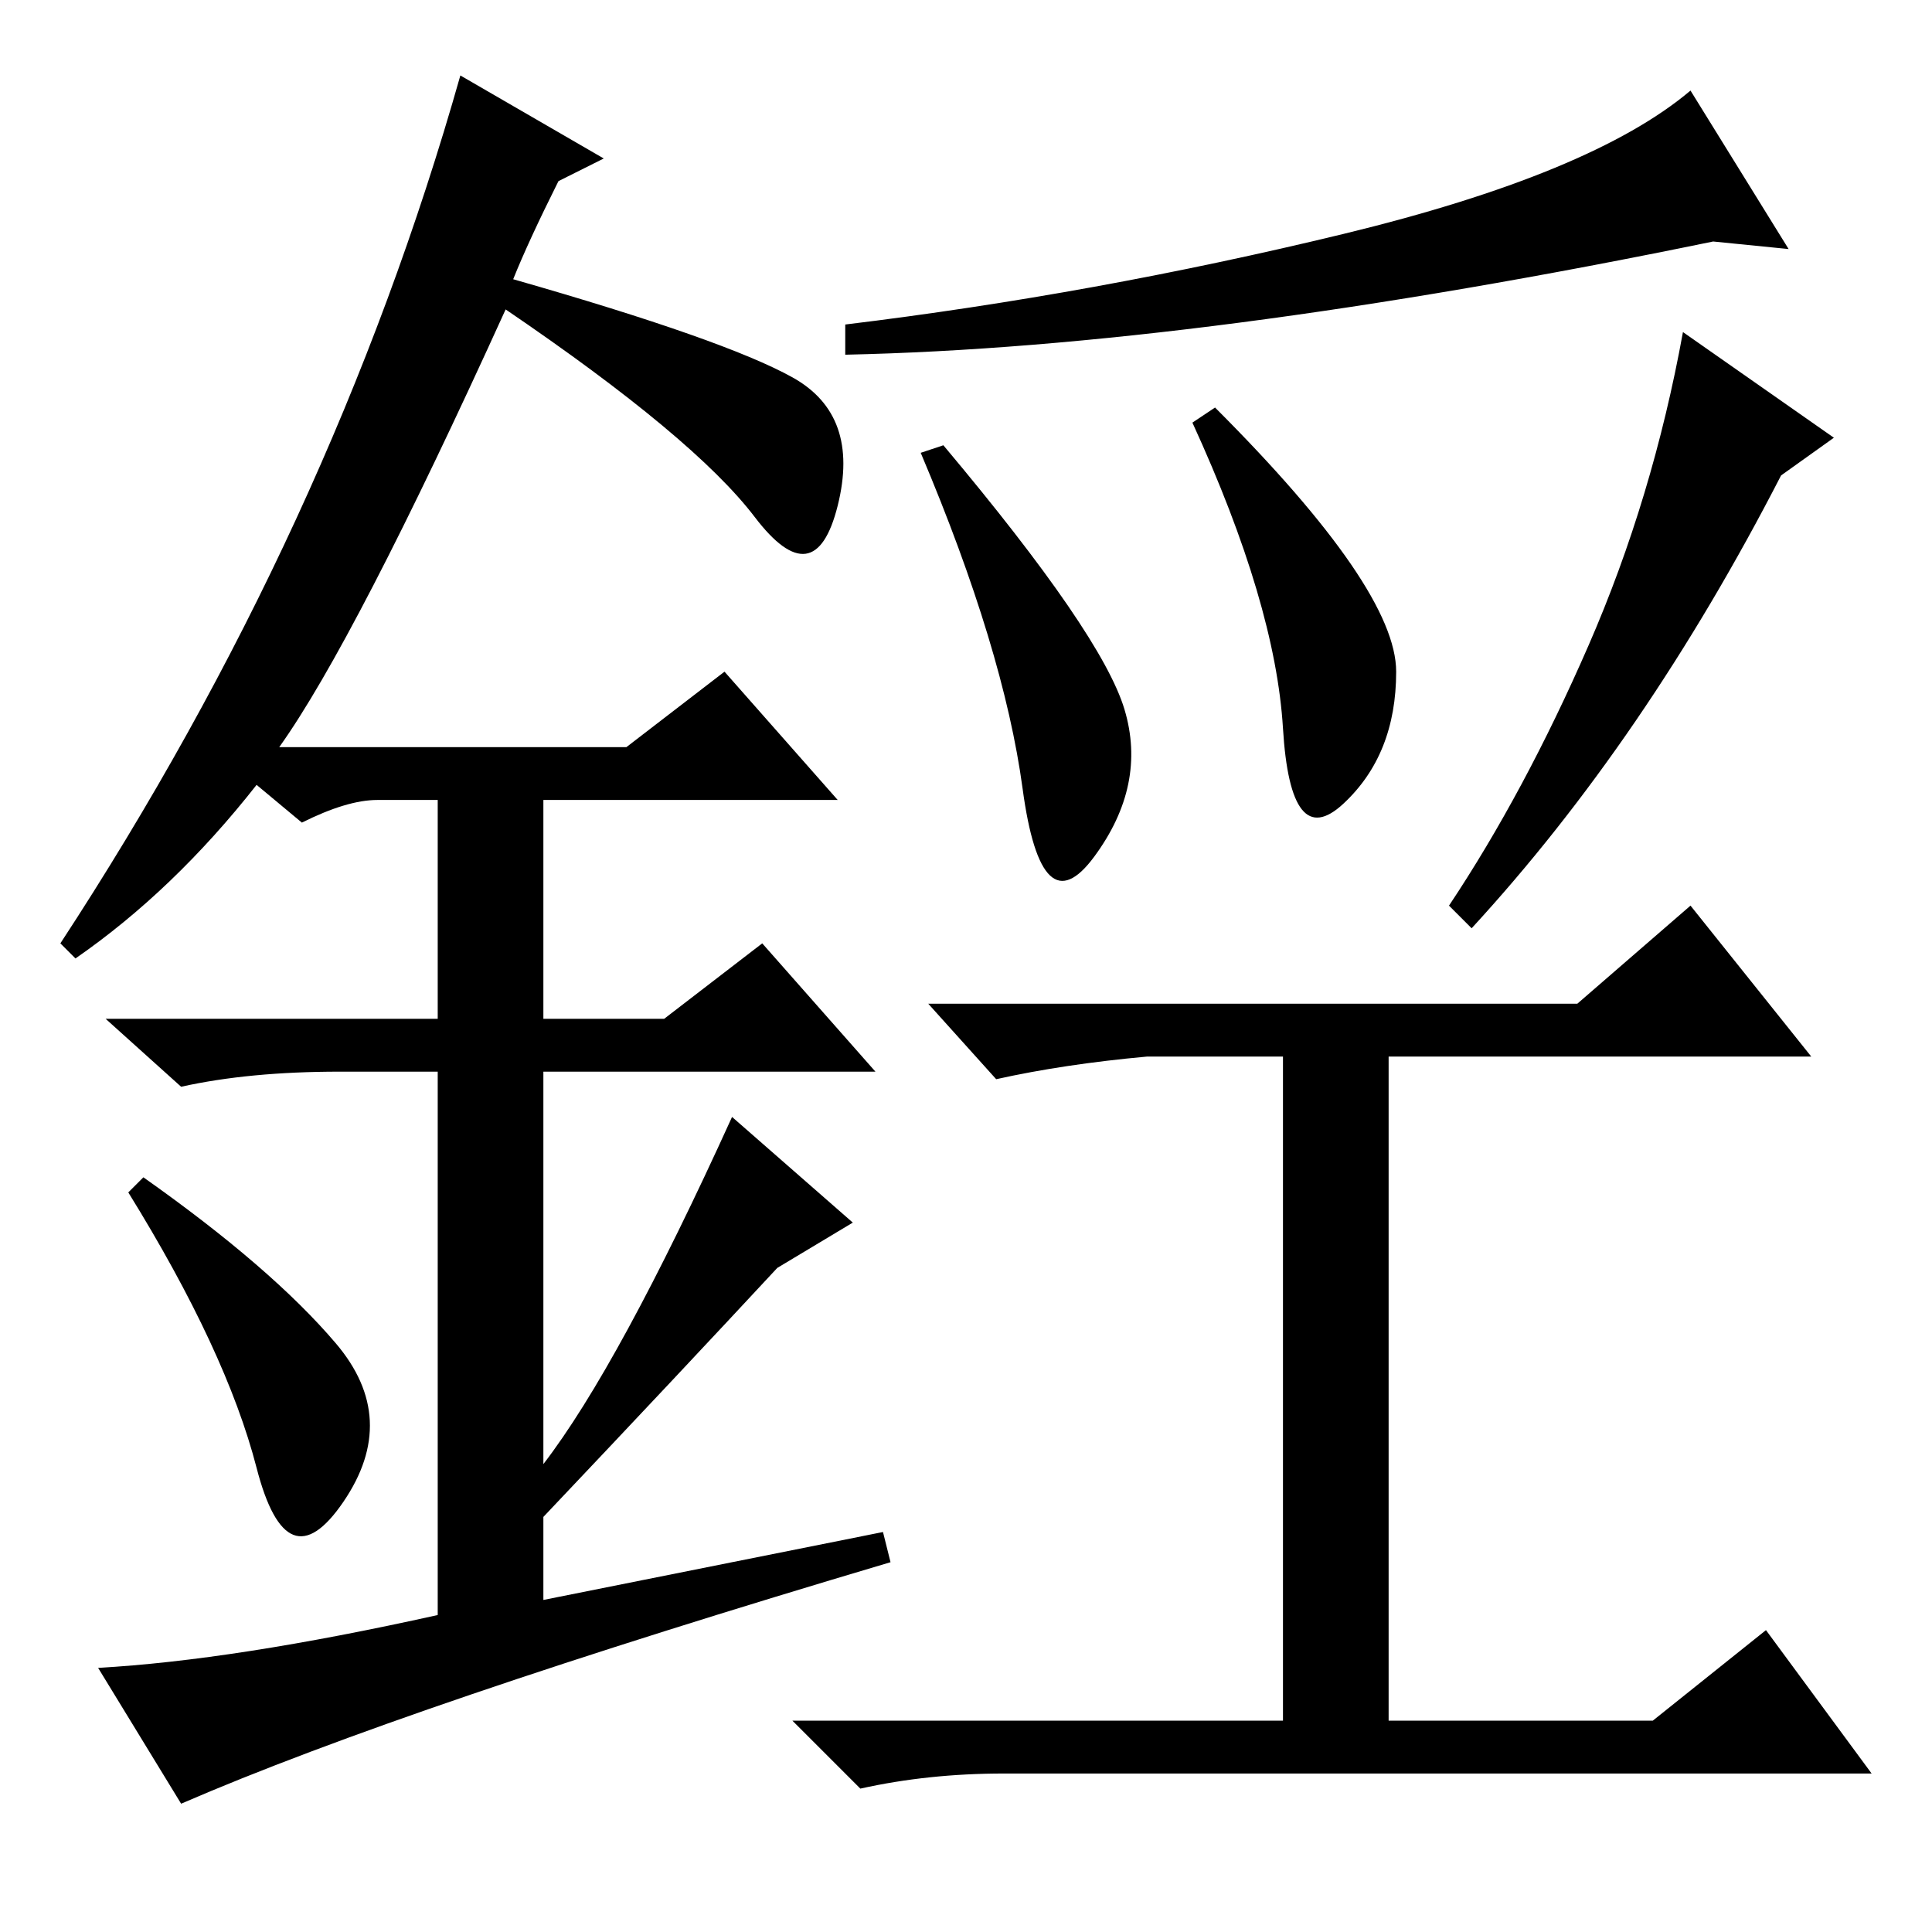 <?xml version="1.0" standalone="no"?>
<!DOCTYPE svg PUBLIC "-//W3C//DTD SVG 1.1//EN" "http://www.w3.org/Graphics/SVG/1.1/DTD/svg11.dtd" >
<svg xmlns="http://www.w3.org/2000/svg" xmlns:xlink="http://www.w3.org/1999/xlink" version="1.1" viewBox="0 -36 256 256">
  <g transform="matrix(1 0 0 -1 0 220)">
   <path fill="currentColor"
d="M237 223l-10 1q-68 -14 -115 -15v4q33 4 66 12t46 19zM149 162q3 -10 -4 -19.5t-9.5 9t-13.5 44.5l3 1q21 -25 24 -35zM161 202q24 -24 24 -35t-7 -17.5t-8 10t-12 40.5zM243 198l-7 -5q-18 -35 -41 -60l-3 3q10 15 18.5 34.5t12.5 41.5zM152 116q-11 -1 -20 -3l-9 10h86
l15 13l16 -20h-56v-88h35l15 12l14 -19h-115q-10 0 -19 -2l-9 9h65v88h-18zM34 61.5q-4 15.5 -17 36.5l2 2q17 -12 25.5 -22t1 -21t-11.5 4.5zM96 167l15 -17h-39v-29h16l13 10l15 -17h-44v-52q10 13 25 46l16 -14l-10 -6q-13 -14 -31 -33v-11l45 9l1 -4q-64 -19 -94 -32
l-11 18q18 1 45 7v72h-13q-12 0 -21 -2l-10 9h44v29h-8q-4 0 -10 -3l-6 5q-11 -14 -24 -23l-2 2q36 55 53 115l19 -11l-6 -3q-4 -8 -6 -13q28 -8 37 -13t6 -17t-11 -1.5t-33 27.5q-20 -44 -30 -58h46z" />
  </g>

</svg>
